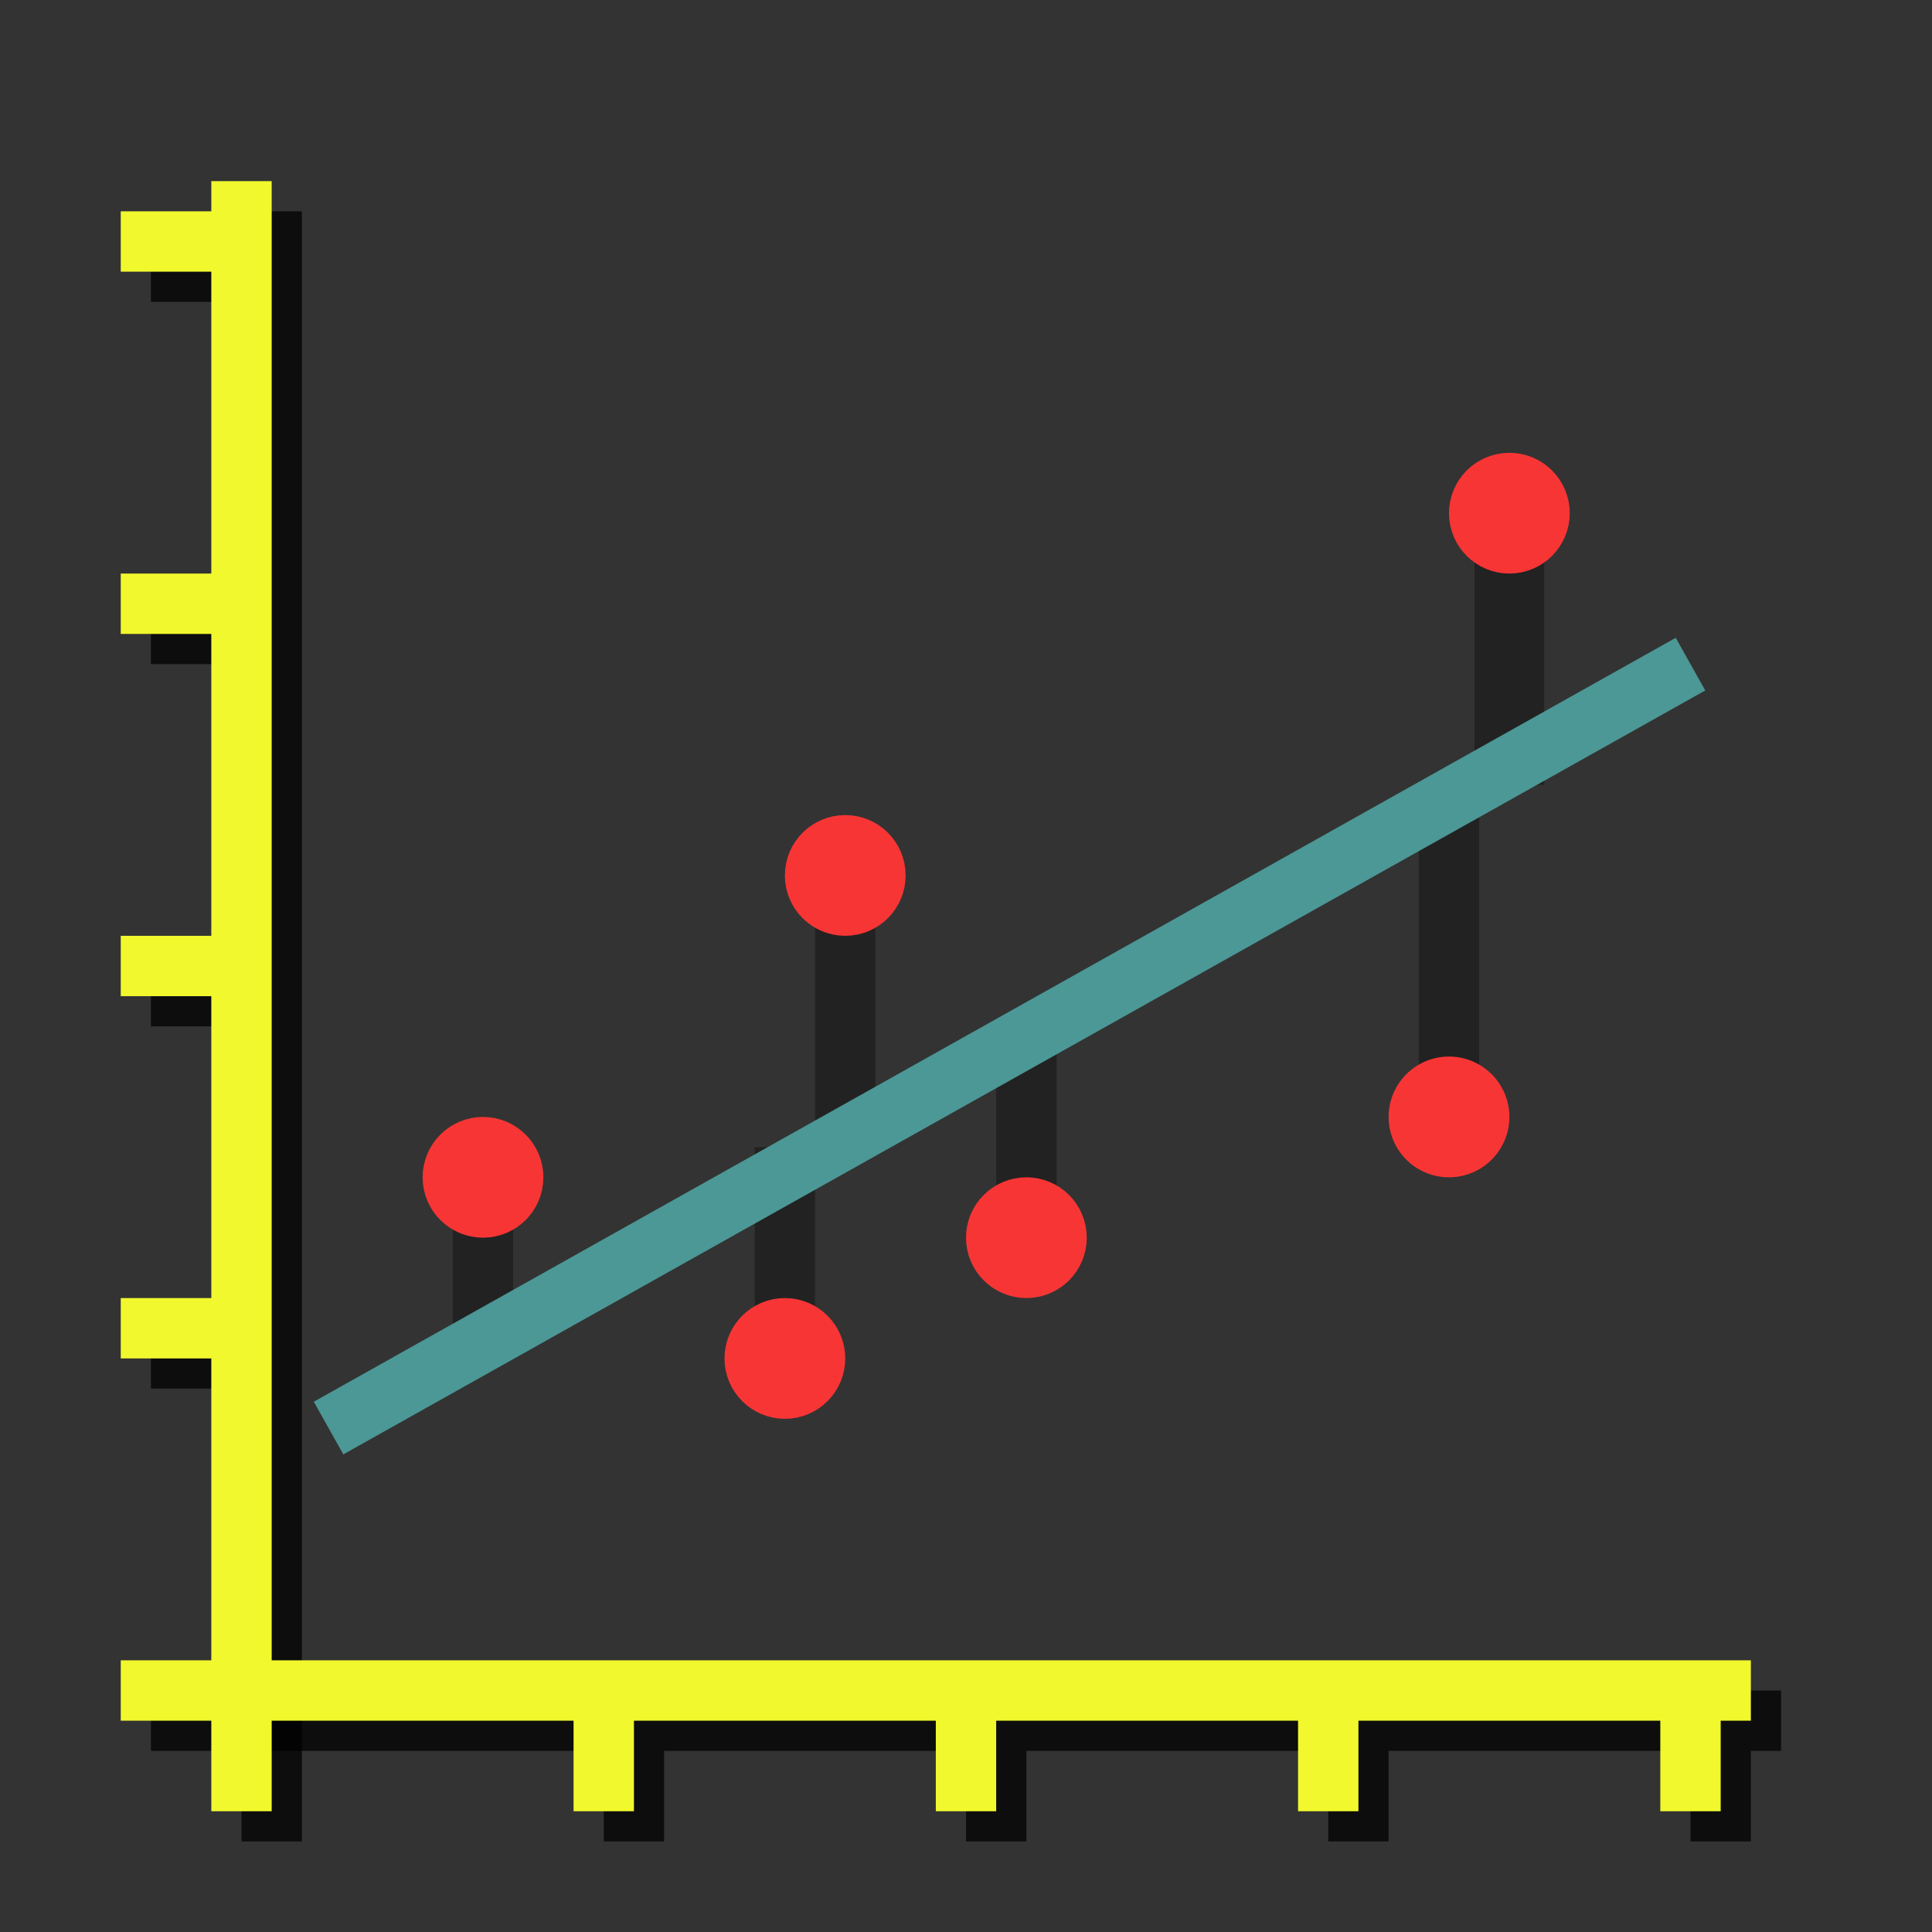 <?xml version="1.0" encoding="UTF-8" standalone="no"?>
<!-- Created with Inkscape (http://www.inkscape.org/) -->

<svg
   xmlns:dc="http://purl.org/dc/elements/1.1/"
   xmlns:cc="http://creativecommons.org/ns#"
   xmlns:rdf="http://www.w3.org/1999/02/22-rdf-syntax-ns#"
   xmlns:svg="http://www.w3.org/2000/svg"
   xmlns="http://www.w3.org/2000/svg"
   xmlns:sodipodi="http://sodipodi.sourceforge.net/DTD/sodipodi-0.dtd"
   xmlns:inkscape="http://www.inkscape.org/namespaces/inkscape"
   width="32px"
   height="32px"
   id="svg3036"
   version="1.1"
   inkscape:version="0.48.0 r9654"
   sodipodi:docname="lm.svg">
  <rect width="100%" height="100%" fill="#333333" stroke="none"/>
  <defs
     id="defs3038">
    <inkscape:path-effect
       effect="spiro"
       id="path-effect5177"
       is_visible="true" />
    <inkscape:path-effect
       effect="spiro"
       id="path-effect5173"
       is_visible="true" />
    <inkscape:path-effect
       effect="spiro"
       id="path-effect5169"
       is_visible="true" />
    <inkscape:path-effect
       effect="spiro"
       id="path-effect5165"
       is_visible="true" />
    <inkscape:path-effect
       effect="spiro"
       id="path-effect5161"
       is_visible="true" />
    <inkscape:path-effect
       effect="spiro"
       id="path-effect5157"
       is_visible="true" />
    <inkscape:perspective
       sodipodi:type="inkscape:persp3d"
       inkscape:vp_x="0 : 16 : 1"
       inkscape:vp_y="0 : 1000 : 0"
       inkscape:vp_z="32 : 16 : 1"
       inkscape:persp3d-origin="16 : 10.666667 : 1"
       id="perspective3061" />
  </defs>
  <sodipodi:namedview
     id="base"
     pagecolor="#ffffff"
     bordercolor="#666666"
     borderopacity="1.0"
     inkscape:pageopacity="0.0"
     inkscape:pageshadow="2"
     inkscape:zoom="23.09375"
     inkscape:cx="8.3561252"
     inkscape:cy="13.391136"
     inkscape:current-layer="g4271"
     showgrid="true"
     inkscape:grid-bbox="true"
     inkscape:document-units="px"
     inkscape:snap-global="true"
     inkscape:window-width="1280"
     inkscape:window-height="949"
     inkscape:window-x="0"
     inkscape:window-y="25"
     inkscape:window-maximized="1">
    <inkscape:grid
       type="xygrid"
       id="grid3044" />
  </sodipodi:namedview>
  <g
     id="layer1"
     inkscape:label="Layer 1"
     inkscape:groupmode="layer">
    <g
       id="g4319"
       transform="translate(-28,-7)">
      <g
         id="g4271">
        <path
           style="fill:none;stroke:#000000;stroke-width:1px;stroke-linecap:butt;stroke-linejoin:miter;stroke-opacity:0.341"
           d="m 8,20 0,2"
           id="path5155"
           inkscape:path-effect="#path-effect5157"
           inkscape:original-d="m 8,20 0,2"
           inkscape:connector-curvature="0"
           transform="translate(28,7)" />
        <path
           style="fill:none;stroke:#000000;stroke-width:1px;stroke-linecap:butt;stroke-linejoin:miter;stroke-opacity:0.341"
           d="m 13,22 0,-3"
           id="path5159"
           inkscape:path-effect="#path-effect5161"
           inkscape:original-d="m 13,22 0,-3"
           inkscape:connector-curvature="0"
           transform="translate(28,7)" />
        <path
           style="fill:none;stroke:#000000;stroke-width:1px;stroke-linecap:butt;stroke-linejoin:miter;stroke-opacity:0.341"
           d="m 14,15 0,4"
           id="path5163"
           inkscape:path-effect="#path-effect5165"
           inkscape:original-d="m 14,15 0,4"
           inkscape:connector-curvature="0"
           transform="translate(28,7)" />
        <path
           style="fill:none;stroke:#000000;stroke-width:1px;stroke-linecap:butt;stroke-linejoin:miter;stroke-opacity:0.341"
           d="m 17,20 0,-3"
           id="path5167"
           inkscape:path-effect="#path-effect5169"
           inkscape:original-d="m 17,20 0,-3"
           inkscape:connector-curvature="0"
           transform="translate(28,7)" />
        <path
           style="fill:none;stroke:#000000;stroke-width:1.155px;stroke-linecap:butt;stroke-linejoin:miter;stroke-opacity:0.341"
           d="m 53,16 0,4"
           id="path5171"
           inkscape:path-effect="#path-effect5173"
           inkscape:original-d="m 53,16 0,4"
           inkscape:connector-curvature="0" />
        <path
           style="fill:none;stroke:#000000;stroke-width:1px;stroke-linecap:butt;stroke-linejoin:miter;stroke-opacity:0.341"
           d="m 24,18 0,-5"
           id="path5175"
           inkscape:path-effect="#path-effect5177"
           inkscape:original-d="m 24,18 0,-5"
           inkscape:connector-curvature="0"
           transform="translate(28,7)" />
        <path
           transform="translate(27.5,17)"
           sodipodi:type="arc"
           style="fill:none;stroke:#f83535;stroke-width:1;stroke-miterlimit:4;stroke-opacity:1;stroke-dasharray:none"
           id="path3095-4"
           sodipodi:cx="8.5"
           sodipodi:cy="9.5"
           sodipodi:rx="0.5"
           sodipodi:ry="0.5"
           d="M 9,9.5 C 9,9.776 8.776,10 8.5,10 8.224,10 8,9.776 8,9.5 8,9.224 8.224,9 8.5,9 8.776,9 9,9.224 9,9.5 z" />
        <path
           transform="translate(32.5,20)"
           sodipodi:type="arc"
           style="fill:none;stroke:#f83535;stroke-width:1;stroke-miterlimit:4;stroke-opacity:1;stroke-dasharray:none"
           id="path3095-3"
           sodipodi:cx="8.5"
           sodipodi:cy="9.5"
           sodipodi:rx="0.5"
           sodipodi:ry="0.5"
           d="M 9,9.5 C 9,9.776 8.776,10 8.5,10 8.224,10 8,9.776 8,9.5 8,9.224 8.224,9 8.5,9 8.776,9 9,9.224 9,9.5 z" />
        <path
           transform="translate(33.5,12)"
           sodipodi:type="arc"
           style="fill:none;stroke:#f83535;stroke-width:1;stroke-miterlimit:4;stroke-opacity:1;stroke-dasharray:none"
           id="path3095-1"
           sodipodi:cx="8.5"
           sodipodi:cy="9.5"
           sodipodi:rx="0.5"
           sodipodi:ry="0.5"
           d="M 9,9.5 C 9,9.776 8.776,10 8.5,10 8.224,10 8,9.776 8,9.5 8,9.224 8.224,9 8.5,9 8.776,9 9,9.224 9,9.5 z" />
        <path
           transform="translate(36.5,18)"
           sodipodi:type="arc"
           style="fill:none;stroke:#f83535;stroke-width:1;stroke-miterlimit:4;stroke-opacity:1;stroke-dasharray:none"
           id="path3095-49"
           sodipodi:cx="8.5"
           sodipodi:cy="9.5"
           sodipodi:rx="0.5"
           sodipodi:ry="0.5"
           d="M 9,9.5 C 9,9.776 8.776,10 8.5,10 8.224,10 8,9.776 8,9.5 8,9.224 8.224,9 8.5,9 8.776,9 9,9.224 9,9.5 z" />
        <path
           transform="translate(43.5,16)"
           sodipodi:type="arc"
           style="fill:none;stroke:#f83535;stroke-width:1;stroke-miterlimit:4;stroke-opacity:1;stroke-dasharray:none"
           id="path3095-2"
           sodipodi:cx="8.5"
           sodipodi:cy="9.5"
           sodipodi:rx="0.5"
           sodipodi:ry="0.5"
           d="m 9,9.5 a 0.5,0.5 0 1 1 -1,0 0.5,0.5 0 1 1 1,0 z" />
        <path
           transform="translate(44.5,6)"
           sodipodi:type="arc"
           style="fill:none;stroke:#f83535;stroke-width:1;stroke-miterlimit:4;stroke-opacity:1;stroke-dasharray:none"
           id="path3095-0"
           sodipodi:cx="8.5"
           sodipodi:cy="9.5"
           sodipodi:rx="0.5"
           sodipodi:ry="0.5"
           d="M 9,9.5 C 9,9.776 8.776,10 8.5,10 8.224,10 8,9.776 8,9.5 8,9.224 8.224,9 8.5,9 8.776,9 9,9.224 9,9.5 z" />
        <path
           style="fill:#000000;fill-opacity:1;stroke:#4b9896;stroke-width:1;stroke-linecap:butt;stroke-linejoin:miter;stroke-miterlimit:4;stroke-opacity:1;stroke-dasharray:none"
           d="M 33.442,30.653 56,18"
           id="path2984"
           inkscape:connector-curvature="0" />
      </g>
    </g>
    <g
       id="g4263">
      <g
         transform="translate(0.5,0.5)"
         style="stroke:#000000;stroke-opacity:0.741"
         id="g4235-0">
        <path
           id="path3754-8-5-0"
           style="fill:#ffff0a;fill-opacity:1;stroke:#000000;stroke-width:1px;stroke-linecap:butt;stroke-linejoin:miter;stroke-opacity:0.741"
           d="m 28,28 0,2 m -6,-2 0,2 m -6,-2 0,2 m -6,-2 0,2 m -8,-2 27,0"
           inkscape:connector-curvature="0" />
        <path
           inkscape:connector-curvature="0"
           id="path3754-8-5-3-4"
           style="fill:#ffff0a;fill-opacity:1;stroke:#000000;stroke-width:1px;stroke-linecap:butt;stroke-linejoin:miter;stroke-opacity:0.741"
           d="M 4,4 2,4 m 2,6 -2,0 m 2,6 -2,0 m 2,6 -2,0 M 4,30 4,3" />
      </g>
      <g
         id="g4235">
        <path
           inkscape:connector-curvature="0"
           id="path3754-8-5"
           style="fill:#ffff0a;fill-opacity:1;stroke:#f1f82d;stroke-width:1px;stroke-linecap:butt;stroke-linejoin:miter;stroke-opacity:1"
           d="m 28,28 0,2 m -6,-2 0,2 m -6,-2 0,2 m -6,-2 0,2 m -8,-2 27,0" />
        <path
           inkscape:connector-curvature="0"
           id="path3754-8-5-3"
           style="fill:#ffff0a;fill-opacity:1;stroke:#f1f82d;stroke-width:1px;stroke-linecap:butt;stroke-linejoin:miter;stroke-opacity:1"
           d="M 4,4 2,4 m 2,6 -2,0 m 2,6 -2,0 m 2,6 -2,0 M 4,30 4,3" />
      </g>
    </g>
  </g>
</svg>
